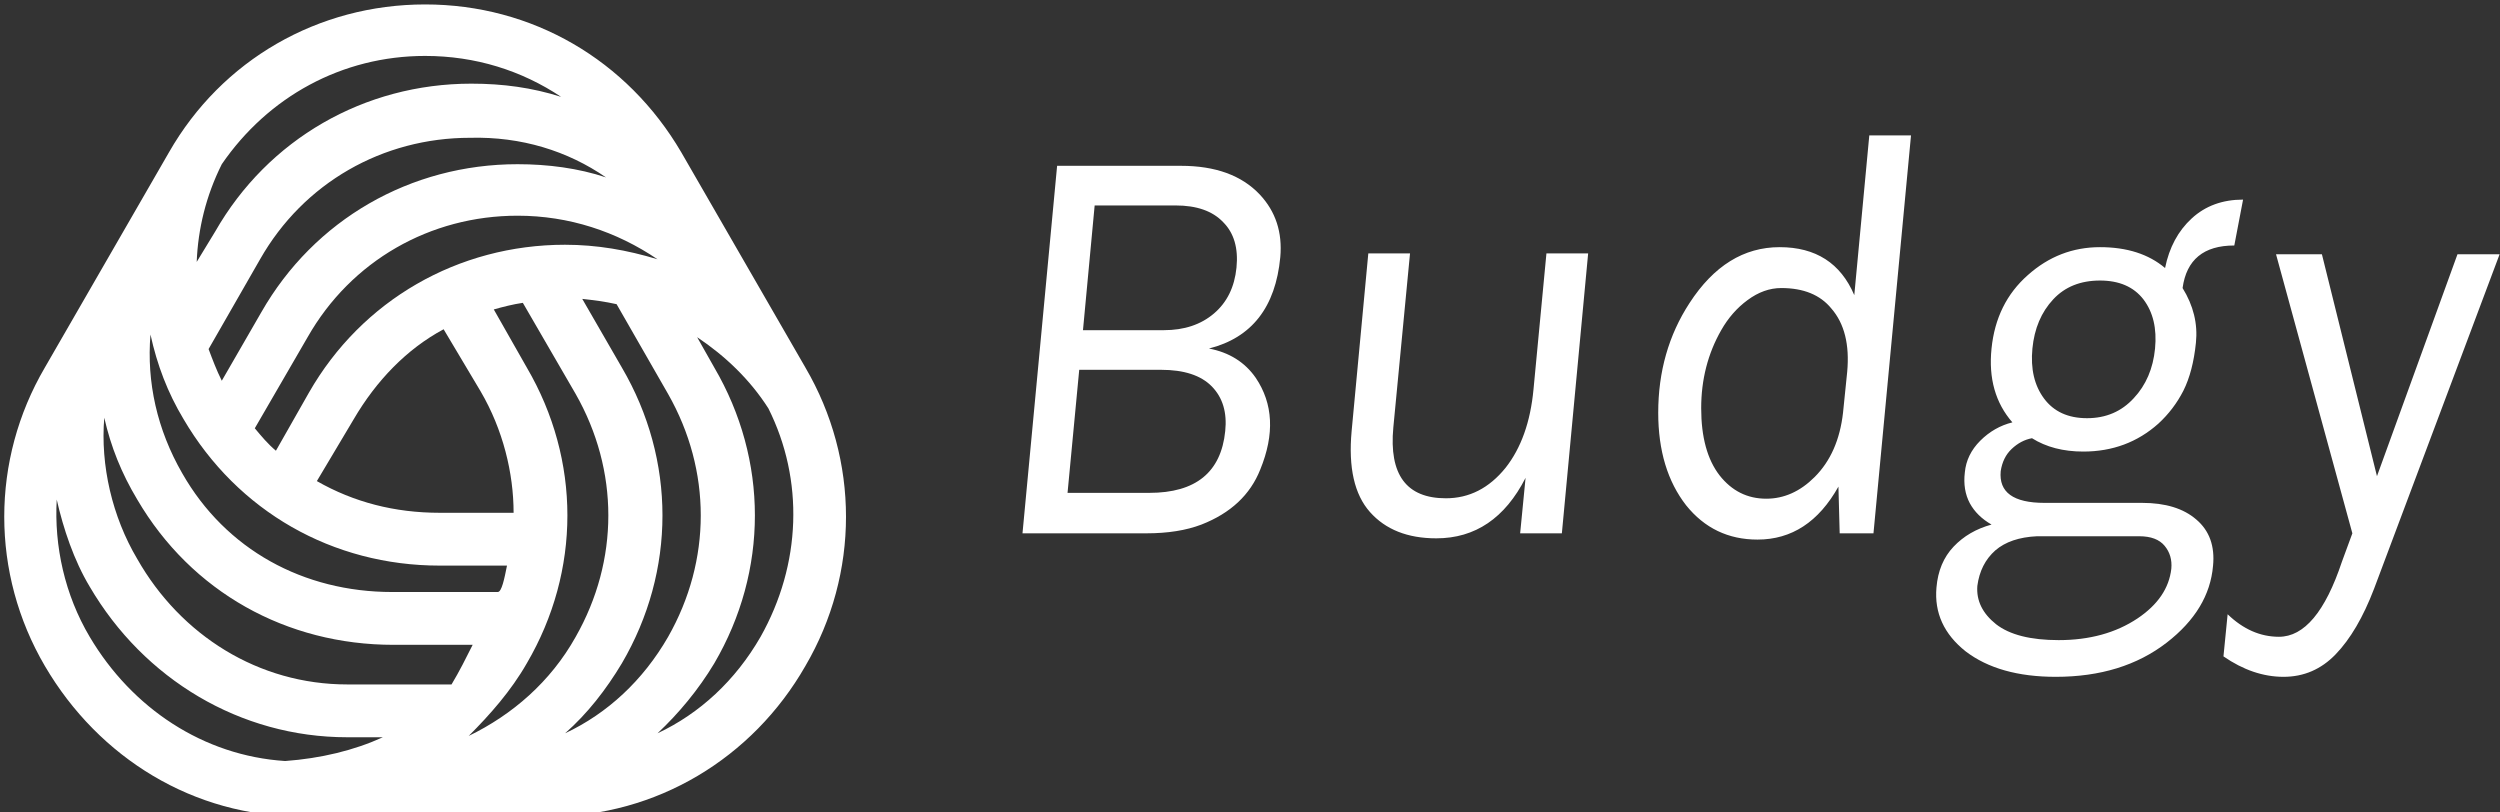 <svg data-v-d3f97b9e="" xmlns="http://www.w3.org/2000/svg" viewBox="0 0 277 90"><rect x="0" y="0" width="277" height="90" fill="#333333" stroke="none"/><!----><!----><!----><g data-v-d3f97b9e="" id="71a7ae54-a440-42df-bb22-bc1b3ab08921" fill="white" transform="matrix(4.622,0,0,4.622,107.422,-0.254)"><path d="M1.27 12.84L2.10 4.03L5.07 4.03L5.07 4.03Q6.31 4.03 6.96 4.72L6.96 4.72L6.96 4.72Q7.53 5.33 7.45 6.22L7.45 6.22L7.45 6.22Q7.28 8.02 5.74 8.41L5.74 8.41L5.74 8.41Q6.47 8.55 6.86 9.11L6.86 9.11L6.86 9.11Q7.49 10.04 6.97 11.31L6.97 11.31L6.97 11.31Q6.61 12.22 5.56 12.63L5.56 12.63L5.56 12.63Q5.01 12.84 4.24 12.84L4.24 12.84L1.27 12.84ZM2.35 11.87L4.31 11.87L4.31 11.87Q5.98 11.87 6.13 10.39L6.13 10.39L6.13 10.39Q6.20 9.72 5.81 9.32L5.81 9.32L5.81 9.32Q5.42 8.92 4.59 8.92L4.59 8.92L2.63 8.92L2.35 11.87ZM3.00 4.98L2.72 7.97L4.66 7.97L4.66 7.97Q5.39 7.97 5.86 7.57L5.86 7.57L5.86 7.57Q6.33 7.17 6.40 6.47L6.40 6.47L6.40 6.47Q6.47 5.77 6.08 5.38L6.08 5.38L6.08 5.38Q5.70 4.98 4.94 4.98L4.94 4.98L3.00 4.98ZM13.20 12.84L13.33 11.51L13.33 11.51Q12.59 12.96 11.19 12.96L11.19 12.96L11.19 12.96Q10.16 12.96 9.60 12.33L9.60 12.33L9.60 12.33Q9.04 11.70 9.16 10.39L9.16 10.39L9.56 6.13L10.56 6.13L10.16 10.30L10.16 10.30Q10.00 12.00 11.42 12.00L11.42 12.00L11.42 12.00Q12.26 12.00 12.85 11.27L12.85 11.27L12.85 11.27Q13.41 10.56 13.52 9.39L13.52 9.39L13.83 6.13L14.83 6.13L14.20 12.84L13.20 12.84ZM20.86 12.84L20.83 11.72L20.83 11.72Q20.12 12.99 18.89 12.99L18.89 12.99L18.89 12.99Q17.84 12.99 17.18 12.17L17.18 12.17L17.18 12.17Q16.51 11.31 16.51 9.95L16.51 9.95L16.51 9.95Q16.51 8.47 17.26 7.32L17.26 7.32L17.26 7.32Q18.13 5.98 19.42 5.98L19.42 5.98L19.42 5.98Q20.72 5.98 21.21 7.13L21.21 7.13L21.57 3.30L22.57 3.30L21.67 12.84L20.86 12.84ZM19.46 6.96L19.46 6.96L19.46 6.96Q19.04 6.96 18.65 7.25L18.65 7.25L18.65 7.25Q18.27 7.53 18.02 7.97L18.02 7.97L18.02 7.97Q17.54 8.81 17.54 9.84L17.54 9.84L17.54 9.84Q17.54 10.88 17.98 11.45L17.98 11.45L17.98 11.45Q18.42 12.01 19.10 12.01L19.10 12.01L19.10 12.01Q19.74 12.01 20.26 11.49L20.26 11.49L20.26 11.49Q20.83 10.92 20.94 9.95L20.94 9.95L21.04 8.97L21.04 8.97Q21.13 7.99 20.66 7.45L20.66 7.45L20.66 7.45Q20.26 6.96 19.46 6.96ZM28.66 6.48L28.66 6.48L28.66 6.48Q28.81 5.74 29.30 5.29L29.30 5.29L29.30 5.29Q29.79 4.84 30.53 4.84L30.53 4.84L30.32 5.94L30.32 5.94Q29.22 5.94 29.08 6.96L29.08 6.96L29.08 6.96Q29.47 7.59 29.40 8.27L29.40 8.27L29.40 8.27Q29.33 8.96 29.10 9.42L29.10 9.42L29.10 9.42Q28.87 9.87 28.50 10.21L28.50 10.21L28.50 10.21Q27.75 10.88 26.70 10.88L26.70 10.88L26.70 10.88Q25.98 10.88 25.47 10.56L25.47 10.56L25.47 10.56Q25.20 10.61 24.98 10.82L24.98 10.82L24.98 10.82Q24.77 11.02 24.72 11.35L24.72 11.35L24.72 11.35Q24.65 12.11 25.77 12.11L25.77 12.11L28.11 12.11L28.11 12.11Q28.95 12.11 29.41 12.51L29.41 12.51L29.41 12.51Q29.88 12.91 29.81 13.62L29.81 13.62L29.81 13.62Q29.72 14.67 28.70 15.46L28.70 15.46L28.70 15.46Q27.64 16.28 26.04 16.28L26.04 16.28L26.04 16.28Q24.68 16.28 23.88 15.67L23.88 15.67L23.88 15.67Q23.10 15.05 23.18 14.14L23.18 14.14L23.18 14.14Q23.23 13.54 23.59 13.16L23.59 13.16L23.59 13.16Q23.95 12.78 24.50 12.63L24.50 12.63L24.50 12.63Q24.15 12.43 23.98 12.12L23.98 12.12L23.98 12.12Q23.81 11.80 23.86 11.38L23.86 11.38L23.86 11.38Q23.90 10.95 24.23 10.62L24.23 10.62L24.23 10.62Q24.56 10.29 25.00 10.18L25.00 10.18L25.00 10.18Q24.39 9.48 24.50 8.41L24.50 8.41L24.50 8.41Q24.61 7.32 25.37 6.65L25.37 6.65L25.37 6.65Q26.12 5.98 27.10 5.98L27.10 5.98L27.10 5.98Q28.07 5.98 28.66 6.48ZM24.16 14.10L24.16 14.10L24.16 14.10Q24.12 14.63 24.61 15.02L24.61 15.02L24.61 15.02Q25.10 15.40 26.11 15.40L26.11 15.40L26.11 15.40Q27.22 15.40 28 14.88L28 14.88L28 14.88Q28.73 14.39 28.81 13.69L28.81 13.69L28.81 13.69Q28.84 13.37 28.65 13.14L28.65 13.14L28.65 13.14Q28.46 12.91 28.04 12.91L28.04 12.91L25.59 12.91L25.59 12.91Q24.95 12.94 24.59 13.25L24.59 13.25L24.59 13.25Q24.23 13.57 24.16 14.10ZM28.42 8.41L28.42 8.41L28.42 8.41Q28.49 7.69 28.14 7.23L28.14 7.23L28.14 7.23Q27.79 6.78 27.10 6.78L27.10 6.78L27.10 6.78Q26.40 6.78 25.98 7.23L25.98 7.23L25.98 7.23Q25.55 7.69 25.48 8.41L25.48 8.41L25.48 8.41Q25.41 9.14 25.76 9.61L25.76 9.61L25.76 9.61Q26.11 10.08 26.79 10.08L26.79 10.08L26.79 10.08Q27.47 10.08 27.91 9.60L27.91 9.60L27.91 9.60Q28.35 9.13 28.42 8.41ZM30.06 15.79L30.16 14.78L30.16 14.78Q30.72 15.32 31.39 15.32L31.39 15.32L31.39 15.32Q32.30 15.32 32.90 13.52L32.90 13.52L33.15 12.84L31.32 6.15L32.42 6.15L33.74 11.47L35.67 6.15L36.68 6.15L33.67 14.17L33.67 14.17Q33.28 15.19 32.75 15.74L32.75 15.74L32.75 15.74Q32.23 16.28 31.50 16.28L31.50 16.28L31.50 16.28Q30.77 16.28 30.06 15.79L30.06 15.79Z"></path></g><!----><g data-v-d3f97b9e="" id="71f5e606-f570-4a81-8c0d-45b65277566b" transform="matrix(1.463,0,0,1.463,-26.046,-28.037)" stroke="none" fill="white"><path d="M78.8 47l-9.4-16.3c-4.1-7-11.3-11.2-19.4-11.2-8.1 0-15.4 4.2-19.4 11.2L21.2 47c-4.1 7-4.1 15.6 0 22.6 4.1 7 11.3 11.4 19.4 11.4h18.8c8.1 0 15.4-4.4 19.4-11.4 4.1-7 4.1-15.6 0-22.6zm-10.4 2c3.3 5.8 3.3 12.6 0 18.4-1.9 3.3-4.6 5.8-7.8 7.3 1.7-1.5 3.1-3.3 4.3-5.3 4.1-7 4.1-15.4 0-22.4l-3-5.2c.9.1 1.7.2 2.6.4l3.9 6.8zm-7.8-11.3c-8.1 0-15.4 4.2-19.4 11.2l-2.5 4.4c-.6-.5-1.1-1.1-1.6-1.7l4-6.9c3.3-5.8 9.3-9.2 15.9-9.2 3.9 0 7.5 1.2 10.6 3.3-2.3-.7-4.6-1.1-7-1.1zm-6.4 11.1c1.7 2.9 2.5 6.2 2.5 9.2h-5.6c-3.4 0-6.5-.8-9.3-2.4l2.8-4.7c1.7-2.9 4-5.3 6.8-6.8l2.8 4.7zm-25-4.3c.5 2.3 1.3 4.4 2.5 6.4C35.8 57.9 43 62 51.1 62h5.1c-.2 1-.4 2-.7 2h-8c-6.7 0-12.6-3.2-15.9-9-1.9-3.3-2.7-6.9-2.4-10.5zm34.5-11.9c-2.1-.7-4.4-1-6.7-1-8.1 0-15.4 4.2-19.4 11.2l-3 5.2c-.4-.8-.7-1.6-1-2.4l3.9-6.8c3.3-5.8 9.3-9.2 15.9-9.2 3.9-.1 7.4 1 10.3 3zm-38 18.2C26.2 53 27 55 28.2 57c4.1 7 11.3 11 19.4 11h6c-.5 1-1 2-1.6 3h-7.9c-6.7 0-12.6-3.7-15.9-9.5-1.9-3.2-2.8-7.1-2.5-10.7zm32 18.6c4.1-7 4.1-15.4 0-22.4l-2.5-4.4c.7-.2 1.5-.4 2.2-.5l4 6.9c3.3 5.8 3.3 12.6 0 18.4-1.9 3.4-4.8 5.9-8.1 7.5 1.6-1.6 3.2-3.4 4.4-5.5zm-7.7-46c3.8 0 7.3 1.1 10.3 3.1-2.2-.7-4.4-1-6.8-1-8.1 0-15.4 4.2-19.4 11.2L32.7 39c.1-2.5.7-5 1.9-7.4 3.5-5.1 9.1-8.2 15.4-8.2zm-25.4 44c-1.9-3.2-2.7-6.9-2.5-10.4.5 2.2 1.3 4.6 2.5 6.6C28.7 70.6 36 75 44.1 75h2.7c-2.2 1-4.7 1.6-7.4 1.8-6.2-.4-11.6-4-14.8-9.4zm50.8 0c-1.9 3.3-4.6 5.8-7.8 7.3 1.6-1.5 3.1-3.3 4.3-5.3 4.1-7 4.1-15.4 0-22.4l-1.3-2.3c2.1 1.4 4 3.2 5.4 5.4 2.7 5.4 2.5 11.8-.6 17.3z"></path></g><!----></svg>